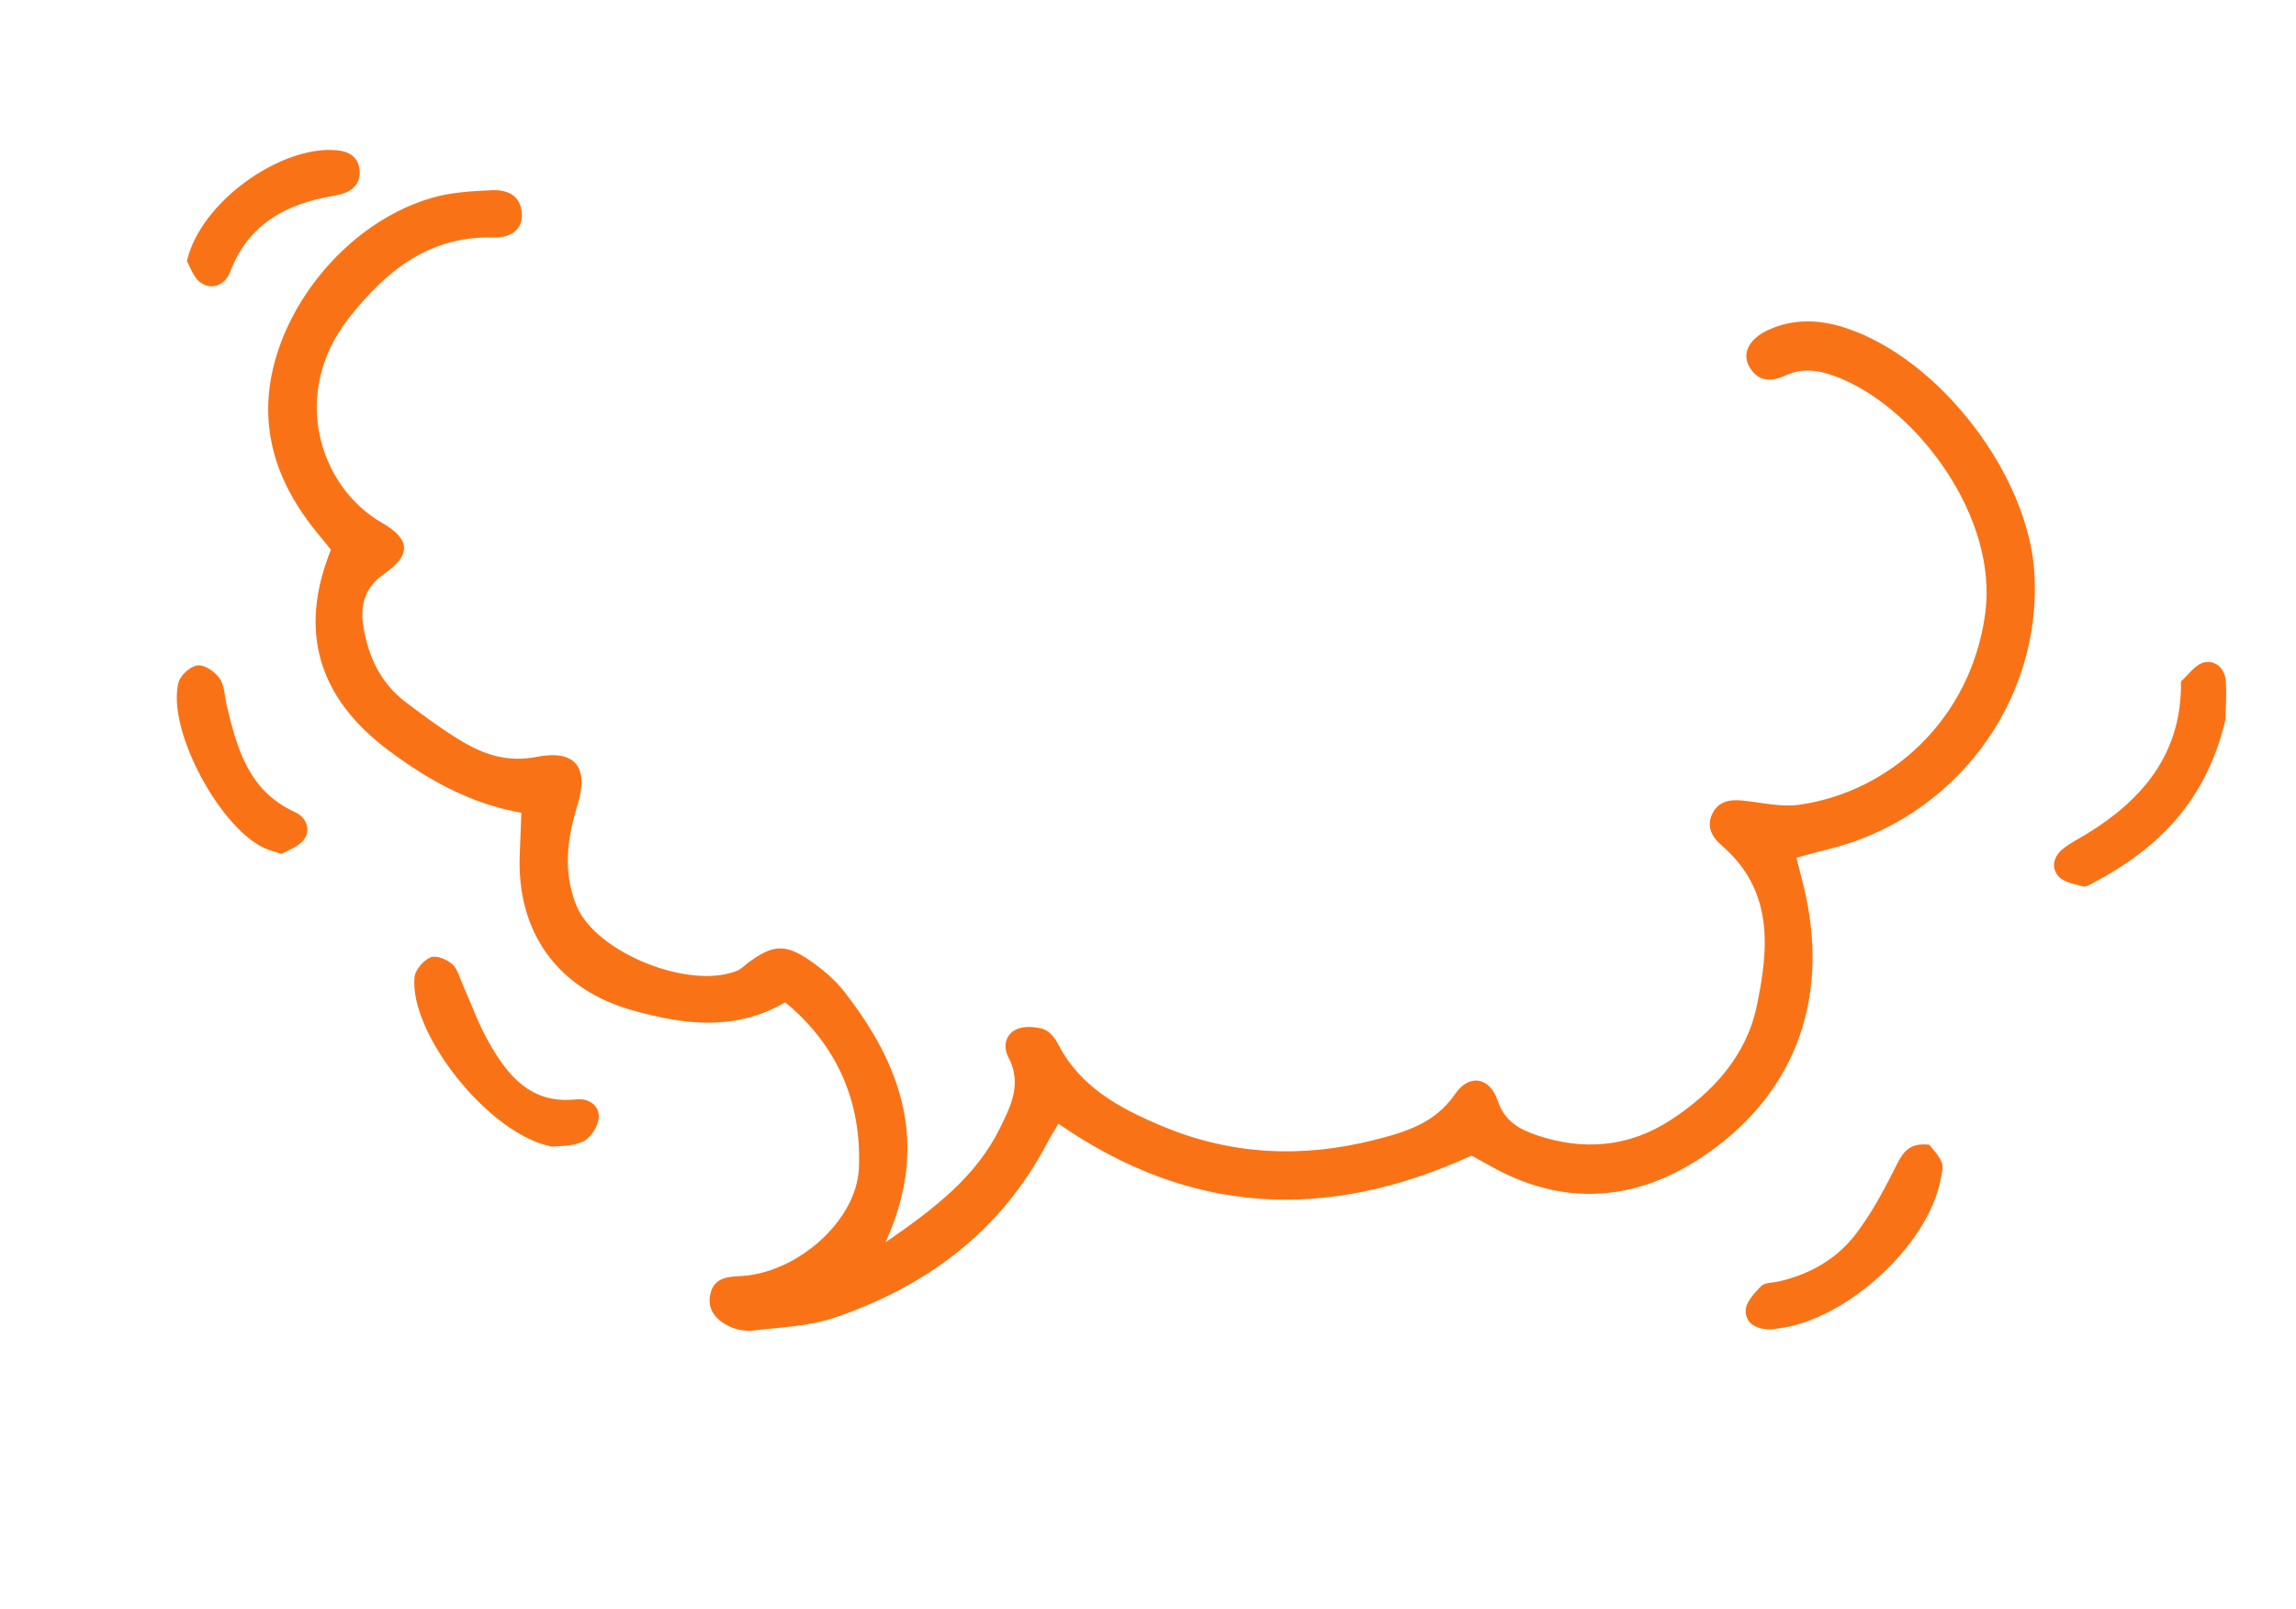 <svg width="157" height="110" viewBox="0 0 157 110" fill="none" xmlns="http://www.w3.org/2000/svg">
<path d="M60.552 84.95C63.601 78.255 61.656 72.836 57.725 67.806C57.083 66.984 56.24 66.272 55.373 65.676C53.688 64.518 52.843 64.597 51.181 65.815C50.92 66.006 50.689 66.263 50.399 66.381C47.124 67.712 40.746 65.14 39.427 61.948C38.473 59.64 38.784 57.323 39.492 55.036C40.281 52.482 39.362 51.234 36.691 51.758C34.63 52.162 32.981 51.556 31.364 50.561C30.111 49.791 28.922 48.91 27.75 48.02C26.025 46.711 25.165 44.887 24.845 42.816C24.622 41.372 24.929 40.17 26.285 39.23C28.119 37.958 28.081 36.876 26.138 35.762C21.773 33.262 19.843 26.857 23.851 21.753C26.313 18.619 29.272 16.119 33.715 16.242C35.068 16.279 35.747 15.584 35.685 14.605C35.604 13.336 34.665 12.958 33.619 13.006C32.24 13.07 30.815 13.15 29.505 13.535C23.003 15.443 17.896 22.529 18.366 28.804C18.601 31.942 20.051 34.527 22.049 36.877C22.256 37.12 22.451 37.375 22.628 37.596C20.382 43.149 21.76 47.73 26.587 51.329C29.303 53.354 32.193 54.971 35.652 55.579C35.609 56.667 35.576 57.544 35.54 58.422C35.32 63.748 38.128 67.677 43.325 69.109C46.771 70.06 50.245 70.545 53.697 68.538C57.273 71.505 58.922 75.377 58.731 79.877C58.576 83.534 54.401 87.123 50.564 87.262C49.545 87.299 48.748 87.486 48.554 88.577C48.368 89.618 49.019 90.289 49.863 90.697C50.354 90.934 50.988 91.046 51.528 90.981C53.389 90.759 55.33 90.695 57.075 90.101C63.411 87.943 68.464 84.159 71.606 78.155C71.823 77.74 72.08 77.345 72.377 76.841C81.352 83.059 90.663 83.574 100.616 79.024C100.875 79.165 101.368 79.421 101.85 79.697C106.767 82.501 111.667 82.203 116.251 79.211C122.59 75.074 125.063 68.594 123.477 61.232C123.307 60.44 123.089 59.658 122.838 58.65C123.549 58.459 124.219 58.264 124.898 58.102C133.587 56.029 139.602 48.061 139.117 39.261C138.745 32.509 132.651 24.547 126.213 22.427C124.444 21.844 122.66 21.768 120.932 22.554C119.638 23.143 119.108 24.111 119.585 25.015C120.164 26.109 121.092 26.137 122.105 25.669C123.413 25.065 124.664 25.378 125.906 25.895C131.125 28.07 136.662 35.372 135.744 41.995C134.742 49.227 129.232 54.136 123.054 55.027C121.798 55.208 120.46 54.877 119.164 54.743C118.276 54.652 117.494 54.795 117.085 55.651C116.672 56.514 117.052 57.235 117.723 57.811C121.318 60.894 120.946 64.897 120.121 68.817C119.405 72.214 117.112 74.721 114.223 76.599C111.373 78.453 108.237 78.707 105.034 77.609C103.903 77.222 102.886 76.679 102.421 75.286C101.871 73.637 100.46 73.409 99.501 74.808C98.118 76.822 96.103 77.42 93.921 77.965C88.989 79.198 84.187 78.982 79.466 77.004C76.546 75.78 73.844 74.328 72.331 71.357C72.122 70.947 71.72 70.477 71.313 70.359C70.746 70.195 70.004 70.156 69.494 70.392C68.738 70.741 68.575 71.586 68.951 72.293C69.9 74.077 69.132 75.611 68.376 77.143C66.742 80.457 63.935 82.619 60.552 84.95Z" fill="#F97316"/>
<path d="M152.174 49.207C152.183 48.668 152.266 47.618 152.199 46.577C152.145 45.742 151.517 45.121 150.727 45.293C150.145 45.419 149.677 46.089 149.186 46.547C149.097 46.63 149.137 46.858 149.134 47.019C149.052 51.633 146.487 54.684 142.744 56.991C142.189 57.333 141.595 57.625 141.087 58.025C140.428 58.543 140.213 59.324 140.775 59.942C141.14 60.343 141.862 60.455 142.446 60.616C142.637 60.667 142.91 60.488 143.124 60.376C147.574 58.034 150.883 54.754 152.174 49.207Z" fill="#F97316"/>
<path d="M131.929 78.28C130.627 78.13 130.158 78.716 129.707 79.621C128.887 81.265 128.014 82.919 126.905 84.377C125.601 86.09 123.745 87.151 121.594 87.636C121.196 87.725 120.668 87.697 120.429 87.942C119.968 88.414 119.382 89.034 119.37 89.606C119.349 90.549 120.175 90.92 121.102 90.903C121.264 90.9 121.425 90.86 121.588 90.84C126.225 90.294 131.841 85.161 132.696 80.674C132.771 80.281 132.91 79.821 132.776 79.485C132.583 79 132.167 78.602 131.929 78.28Z" fill="#F97316"/>
<path d="M37.763 78.411C38.156 78.357 39.116 78.414 39.874 78.056C40.396 77.81 40.897 77.007 40.941 76.417C41.001 75.62 40.266 75.083 39.443 75.175C36.267 75.53 34.689 73.519 33.376 71.184C32.704 69.989 32.242 68.68 31.678 67.425C31.447 66.91 31.31 66.283 30.922 65.929C30.56 65.599 29.807 65.302 29.437 65.463C28.95 65.675 28.392 66.32 28.344 66.826C27.981 70.656 33.433 77.608 37.763 78.411Z" fill="#F97316"/>
<path d="M19.258 58.389C19.617 58.169 20.421 57.919 20.805 57.378C21.269 56.723 20.939 55.883 20.179 55.538C17.006 54.098 16.213 51.211 15.506 48.253C15.356 47.624 15.361 46.894 15.021 46.393C14.711 45.939 13.997 45.449 13.517 45.498C13.032 45.546 12.342 46.163 12.211 46.655C11.351 49.903 15.188 56.96 18.344 58.103C18.497 58.158 18.655 58.201 19.258 58.389Z" fill="#F97316"/>
<path d="M12.781 17.857C12.98 18.18 13.223 19.022 13.78 19.37C14.568 19.862 15.418 19.439 15.752 18.563C16.988 15.317 19.576 13.926 22.823 13.389C23.063 13.35 23.303 13.294 23.53 13.211C24.326 12.921 24.698 12.315 24.571 11.512C24.439 10.678 23.812 10.342 22.994 10.271C19.2 9.939 13.697 13.807 12.781 17.857Z" fill="#F97316"/>
</svg>
